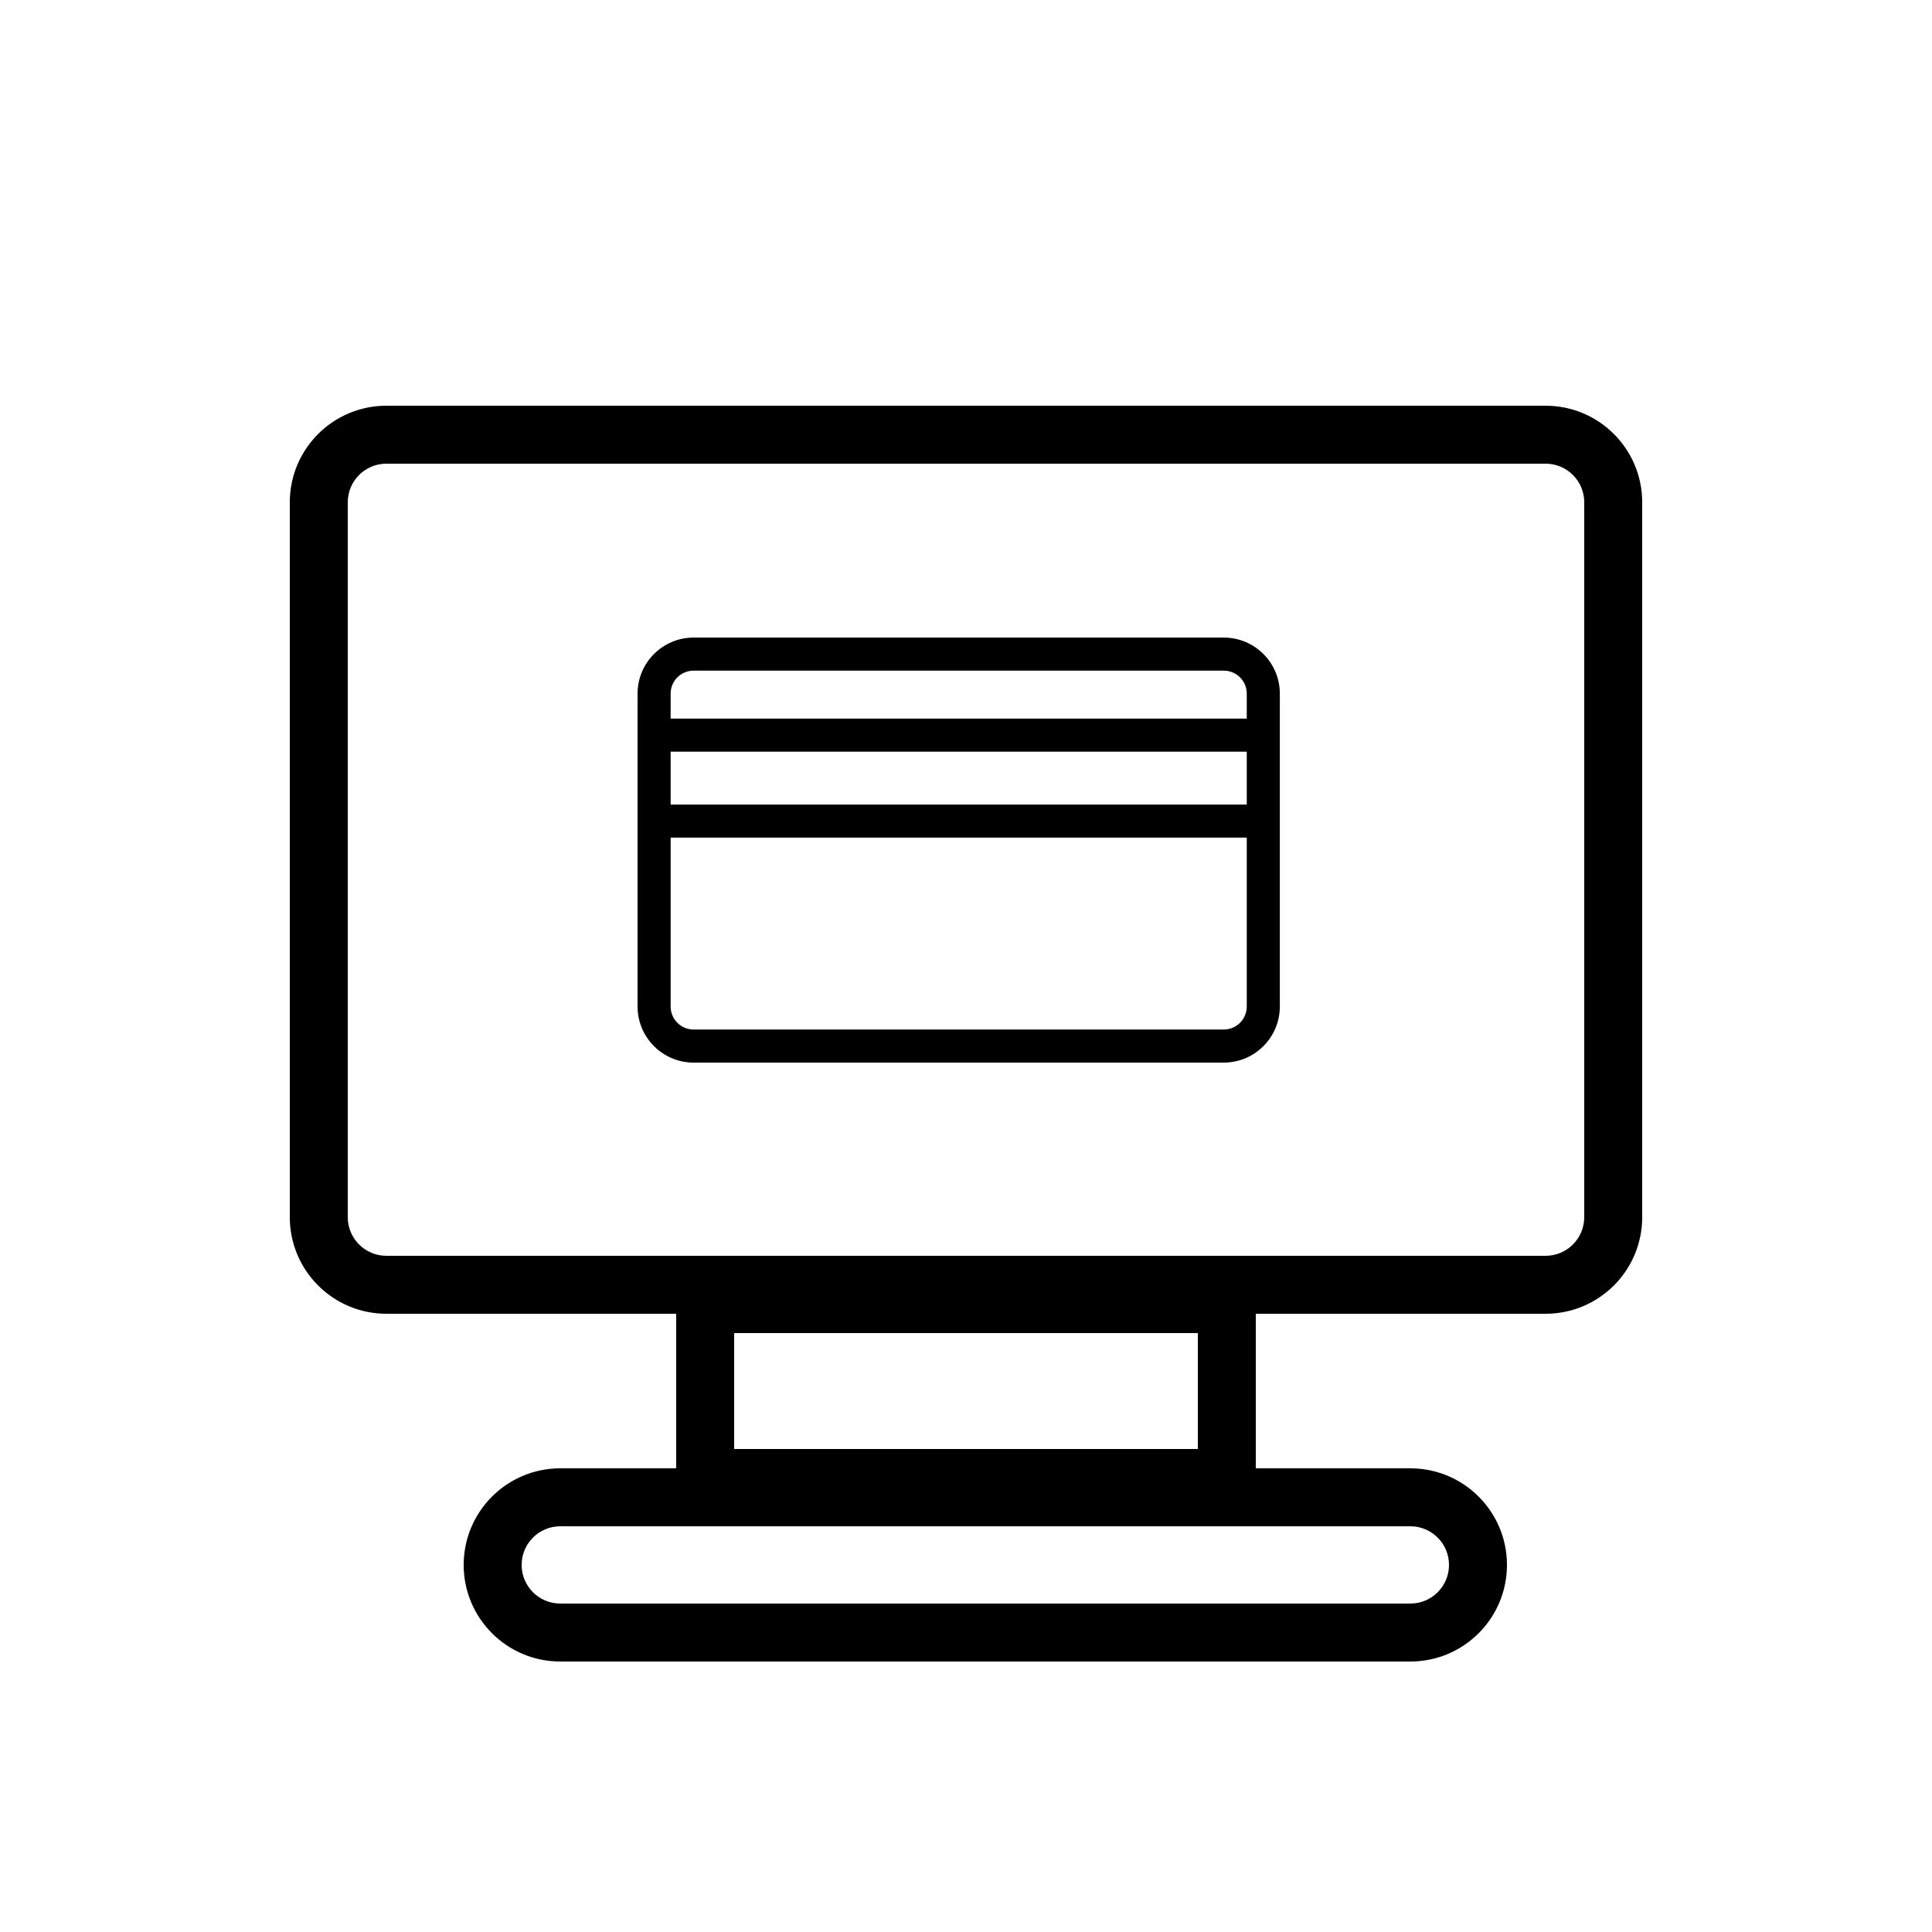<svg width="100" height="100" viewBox="0 0 100 100" fill="none" xmlns="http://www.w3.org/2000/svg">
<rect width="100" height="100" fill="white"/>
<path d="M63.342 33H35.902C34.302 33 33 34.301 33 35.901V52.098C33 53.698 34.302 55 35.902 55H63.342C64.942 55 66.244 53.698 66.244 52.098V35.901C66.244 34.301 64.942 33 63.342 33ZM35.902 34.712H63.342C63.999 34.712 64.532 35.245 64.532 35.901V37.194H34.712V35.901C34.712 35.245 35.245 34.712 35.902 34.712ZM64.532 38.906V41.645H34.712V38.906H64.532ZM63.342 53.288H35.902C35.245 53.288 34.712 52.755 34.712 52.098V43.356H64.532V52.098C64.532 52.755 63.999 53.288 63.342 53.288Z" fill="black"/>
<path fill-rule="evenodd" clip-rule="evenodd" d="M80 24H20C18.895 24 18 24.895 18 26V63C18 64.105 18.895 65 20 65H80C81.105 65 82 64.105 82 63V26C82 24.895 81.105 24 80 24ZM20 21C17.239 21 15 23.239 15 26V63C15 65.761 17.239 68 20 68H80C82.761 68 85 65.761 85 63V26C85 23.239 82.761 21 80 21H20Z" fill="black"/>
<path fill-rule="evenodd" clip-rule="evenodd" d="M62 69H38V75H62V69ZM35 66V78H65V66H35Z" fill="black"/>
<path fill-rule="evenodd" clip-rule="evenodd" d="M73 79H29C27.895 79 27 79.895 27 81C27 82.105 27.895 83 29 83H73C74.105 83 75 82.105 75 81C75 79.895 74.105 79 73 79ZM29 76C26.239 76 24 78.239 24 81C24 83.761 26.239 86 29 86H73C75.761 86 78 83.761 78 81C78 78.239 75.761 76 73 76H29Z" fill="black"/>
</svg>
